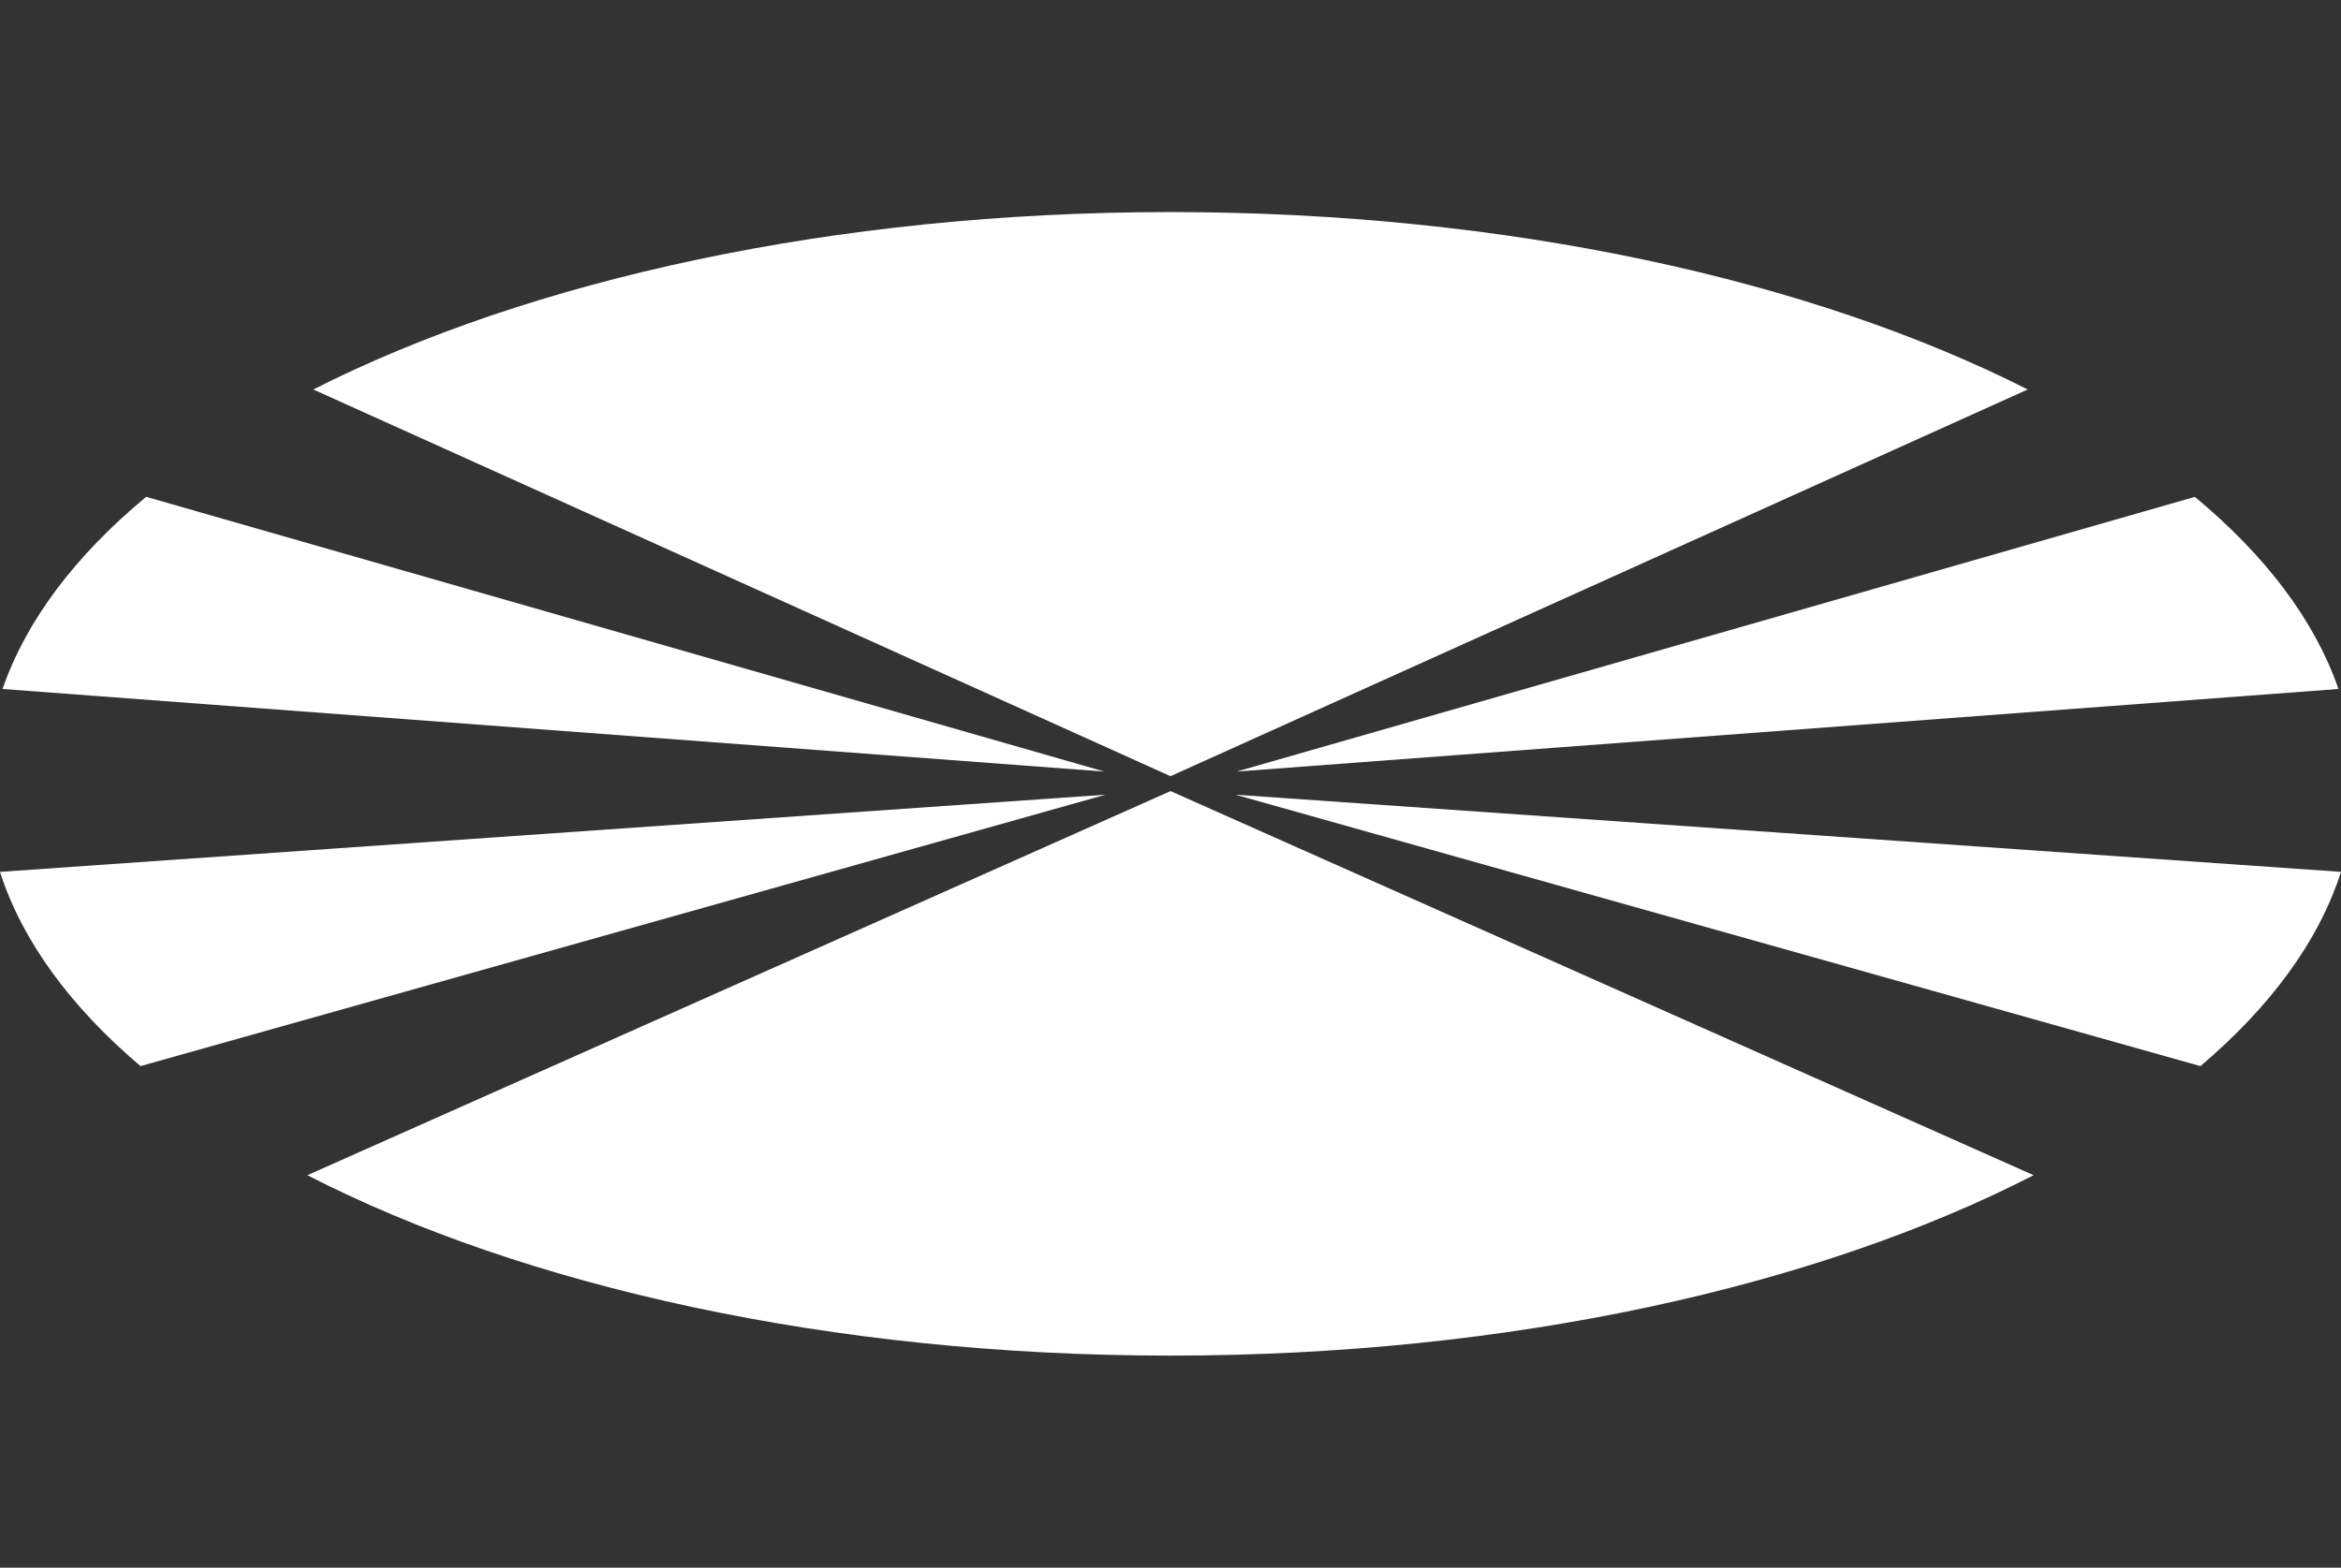 <?xml version="1.0" encoding="UTF-8" standalone="no"?>
<!-- Created with Inkscape (http://www.inkscape.org/) -->

<svg
   xmlns:dc="http://purl.org/dc/elements/1.1/"
   xmlns:cc="http://creativecommons.org/ns#"
   xmlns:rdf="http://www.w3.org/1999/02/22-rdf-syntax-ns#"
   xmlns:svg="http://www.w3.org/2000/svg"
   xmlns="http://www.w3.org/2000/svg"
   xmlns:sodipodi="http://sodipodi.sourceforge.net/DTD/sodipodi-0.dtd"
   xmlns:inkscape="http://www.inkscape.org/namespaces/inkscape"
   id="svg2"
   version="1.1"
   inkscape:version="0.48.3.1 r9886"
   width="551.801"
   height="369.63"
   xml:space="preserve"
   sodipodi:docname="simbolo_UDC.svg"><rect width="100%" height="100%" fill="#333333" stroke="none"/><defs
     id="defs6" /><sodipodi:namedview
     pagecolor="#ffffff"
     bordercolor="#666666"
     borderopacity="1"
     objecttolerance="10"
     gridtolerance="10"
     guidetolerance="10"
     inkscape:pageopacity="0"
     inkscape:pageshadow="2"
     inkscape:window-width="1366"
     inkscape:window-height="692"
     id="namedview4"
     showgrid="false"
     inkscape:zoom="0.81827206"
     inkscape:cx="357.14546"
     inkscape:cy="89.107784"
     inkscape:window-x="0"
     inkscape:window-y="24"
     inkscape:window-maximized="1"
     inkscape:current-layer="g10"
     fit-margin-top="0"
     fit-margin-left="0"
     fit-margin-right="0"
     fit-margin-bottom="0" /><g
     id="g10"
     inkscape:groupmode="layer"
     inkscape:label="ink_ext_XXXXXX"
     transform="matrix(1.25,0,0,-1.25,0,523.63)"><g
       id="g12"
       transform="matrix(0.1,0,0,0.1,0,163.2)"
       style="fill:#ffffff;fill-opacity:1"><path
         d="m 2207.19,1092.93 1616.46,729.45 C 3416.84,2028.42 2843.28,2157.03 2207.21,2157.03 1571,2157.03 997.48,2028.42 590.723,1822.4 L 2207.19,1092.93"
         style="fill:#ffffff;fill-opacity:1;fill-rule:nonzero;stroke:none"
         id="path14"
         inkscape:connector-curvature="0" /><path
         d="m 4409.65,1257.46 c -45.02,130.18 -138.38,252.42 -270.84,362.36 L 2331.93,1101.7 4409.65,1257.46"
         style="fill:#ffffff;fill-opacity:1;fill-rule:nonzero;stroke:none"
         id="path16"
         inkscape:connector-curvature="0" /><path
         d="m 4149.36,546.09 c 131.17,111.332 222.93,234.851 265.05,366.371 L 2329.82,1058.01 4149.36,546.09"
         style="fill:#ffffff;fill-opacity:1;fill-rule:nonzero;stroke:none"
         id="path18"
         inkscape:connector-curvature="0" /><path
         d="M 2207.3,1064.82 579.59,340.309 C 986.973,130.941 1565.18,0 2207.21,0 2849.12,0 3427.36,130.941 3834.79,340.309 L 2207.3,1064.82"
         style="fill:#ffffff;fill-opacity:1;fill-rule:nonzero;stroke:none"
         id="path20"
         inkscape:connector-curvature="0" /><path
         d="M 0,912.461 C 42.129,780.941 133.848,657.422 264.98,546.09 L 2084.51,1058.01 0,912.461"
         style="fill:#ffffff;fill-opacity:1;fill-rule:nonzero;stroke:none"
         id="path22"
         inkscape:connector-curvature="0" /><path
         d="M 2082.42,1101.7 275.625,1619.9 C 143.145,1509.92 49.766,1387.68 4.746,1257.46 L 2082.42,1101.7"
         style="fill:#ffffff;fill-opacity:1;fill-rule:nonzero;stroke:none"
         id="path24"
         inkscape:connector-curvature="0" /></g></g></svg>
